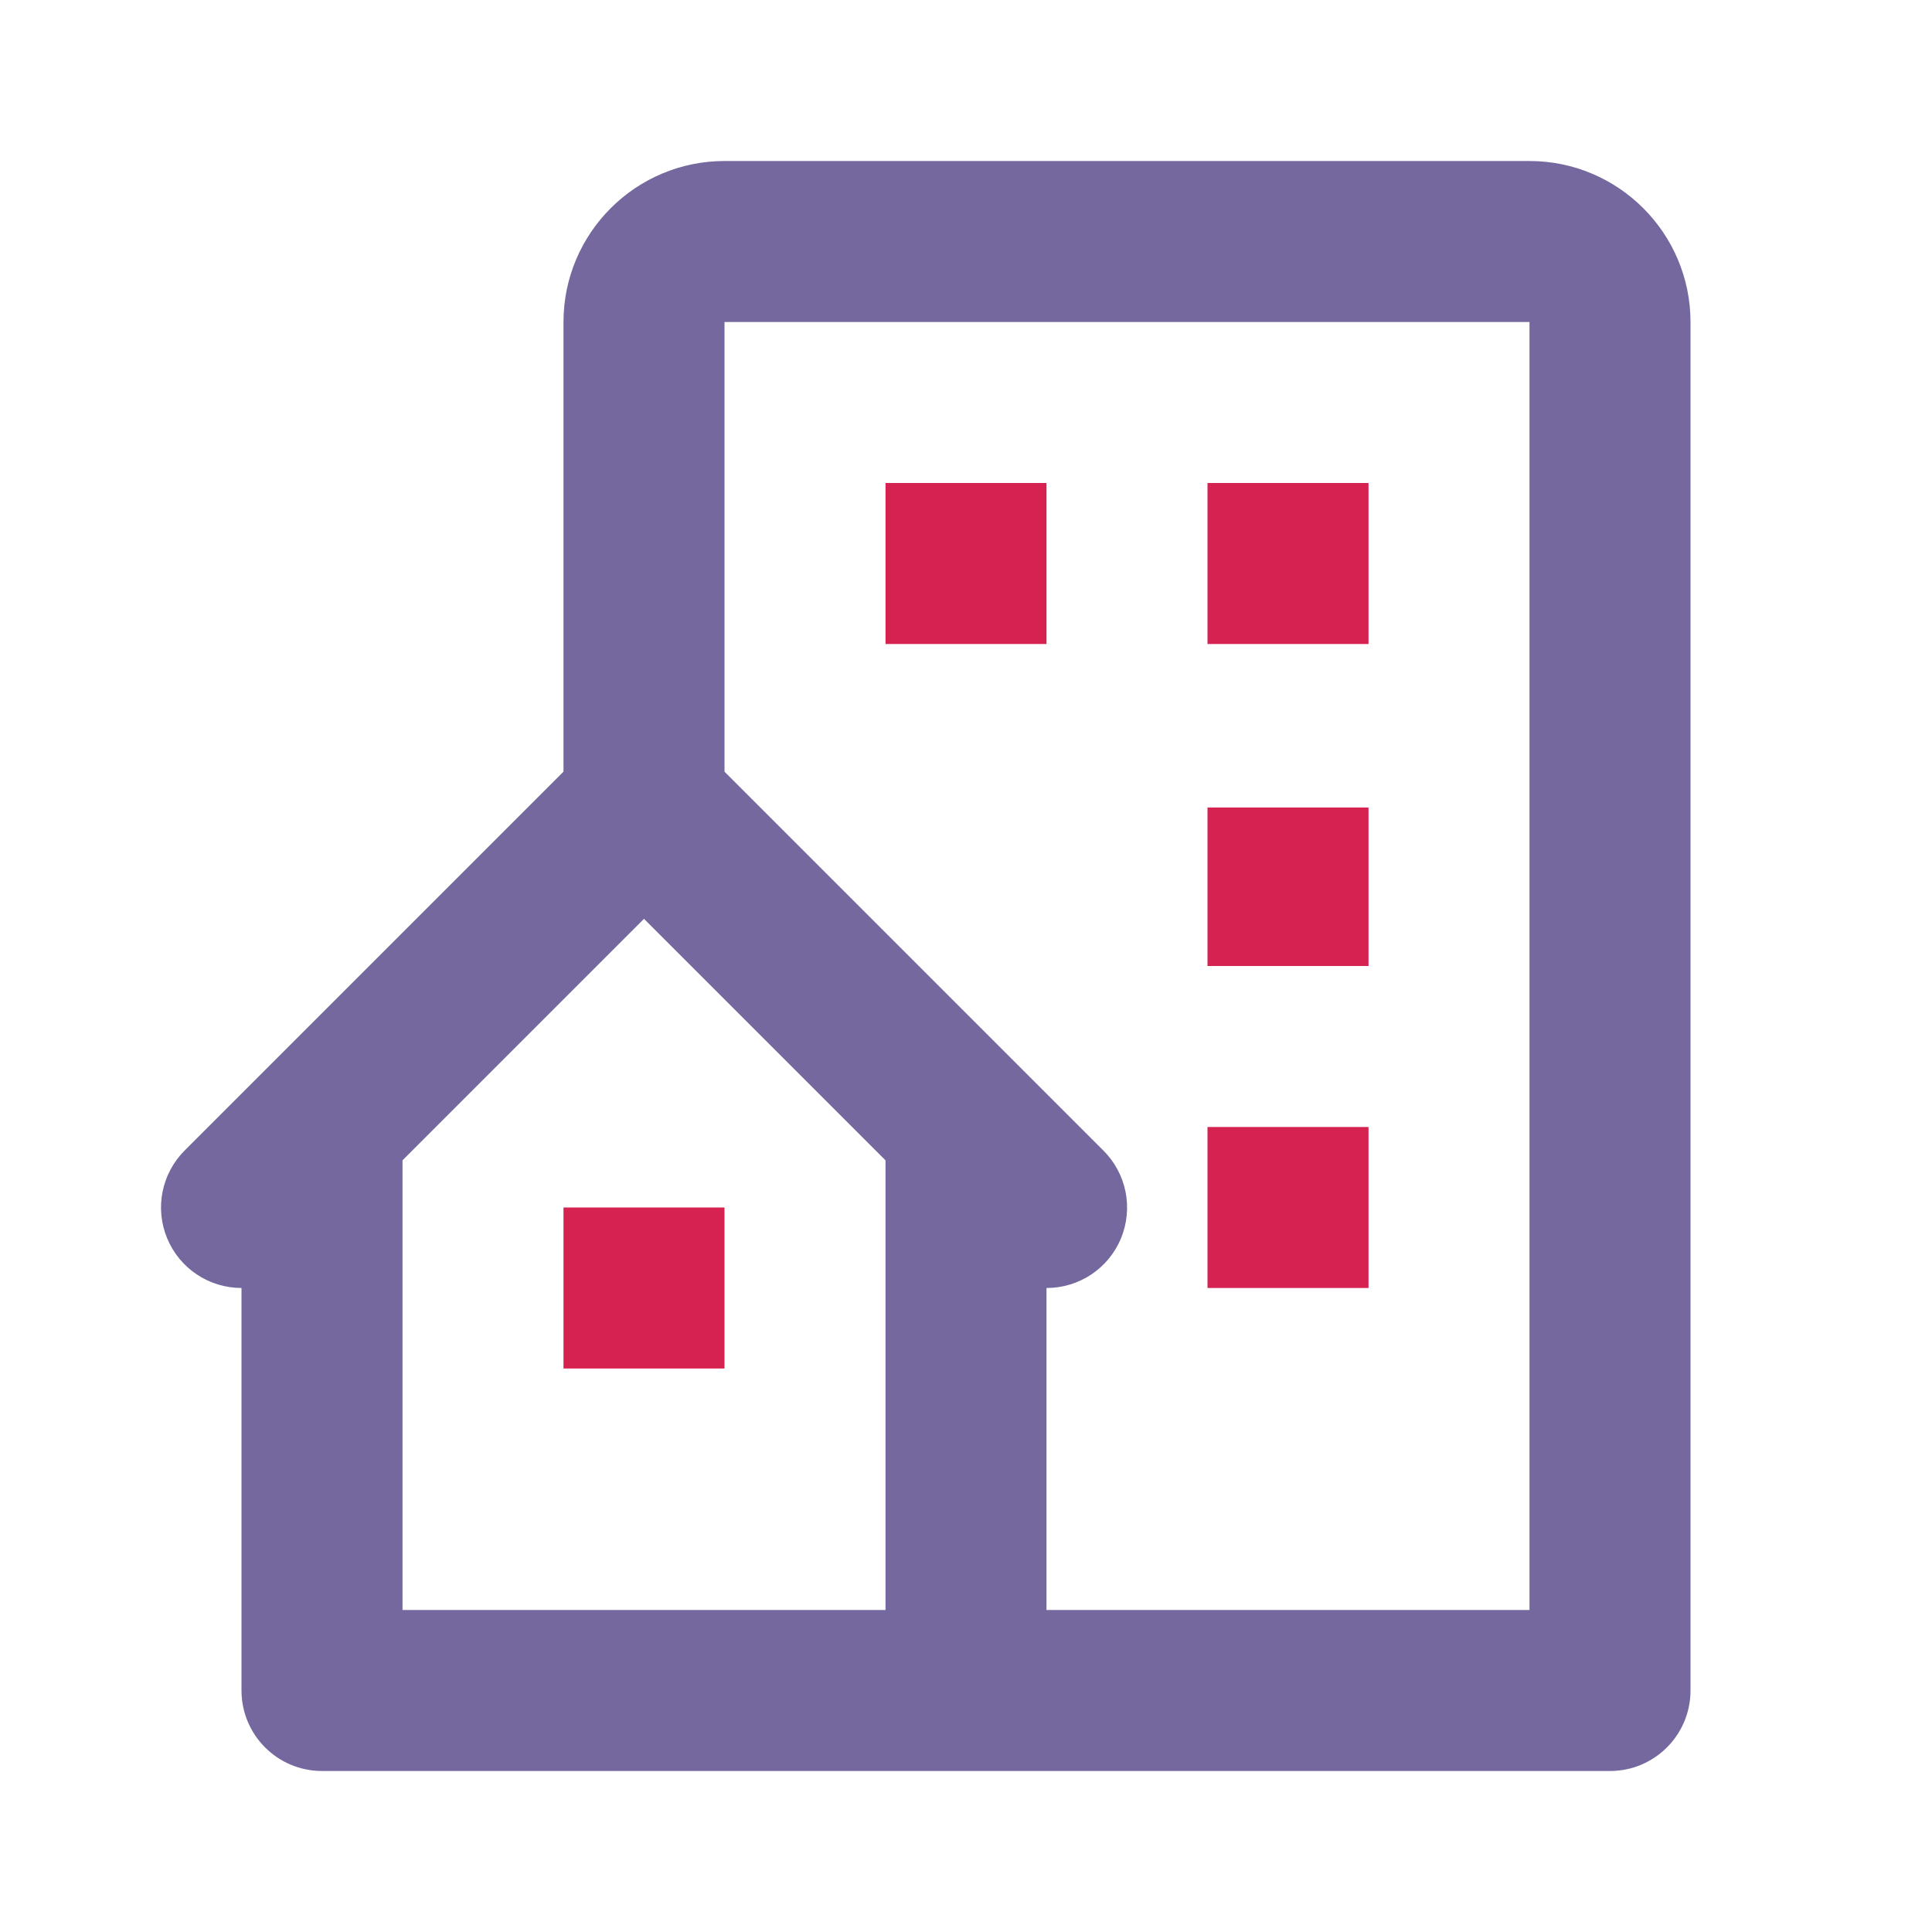 <?xml version="1.0" encoding="UTF-8"?>
<svg width="80px" height="80px" viewBox="0 0 80 80" version="1.1" xmlns="http://www.w3.org/2000/svg" xmlns:xlink="http://www.w3.org/1999/xlink">
    <title>bx:building-house</title>
    <g id="ui-design" stroke="none" stroke-width="1" fill="none" fill-rule="evenodd">
        <g id="wireframe-home" transform="translate(-16, -98)">
            <g id="bx:building-house" transform="translate(16, 98)">
                <rect id="ViewBox" x="0" y="0" width="80" height="80"></rect>
                <path d="M63.333,6.667 L30,6.667 C26.323,6.667 23.333,9.657 23.333,13.333 L23.333,31.953 L7.643,47.643 C6.69,48.597 6.405,50.03 6.921,51.276 C7.437,52.521 8.652,53.333 10,53.333 L10,70 C10,71.841 11.492,73.333 13.333,73.333 L66.667,73.333 C68.508,73.333 70,71.841 70,70 L70,13.333 C70,9.657 67.01,6.667 63.333,6.667 Z M36.667,66.667 L16.667,66.667 L16.667,48.047 L26.667,38.047 L36.667,48.047 L36.667,66.667 Z M63.333,66.667 L43.333,66.667 L43.333,53.333 C44.683,53.336 45.901,52.524 46.417,51.278 C46.934,50.031 46.646,48.595 45.69,47.643 L30,31.953 L30,13.333 L63.333,13.333 L63.333,66.667 Z" id="Shape" fill="#74689E" fill-rule="nonzero"></path>
                <path d="M36.667,20 L43.333,20 L43.333,26.667 L36.667,26.667 L36.667,20 Z M50,20 L56.667,20 L56.667,26.667 L50,26.667 L50,20 Z M50,33.437 L56.667,33.437 L56.667,40 L50,40 L50,33.437 Z M50,46.667 L56.667,46.667 L56.667,53.333 L50,53.333 L50,46.667 Z M23.333,50 L30,50 L30,56.667 L23.333,56.667 L23.333,50 Z" id="Shape" fill="#D62251" fill-rule="nonzero"></path>
            </g>
        </g>
    </g>
</svg>